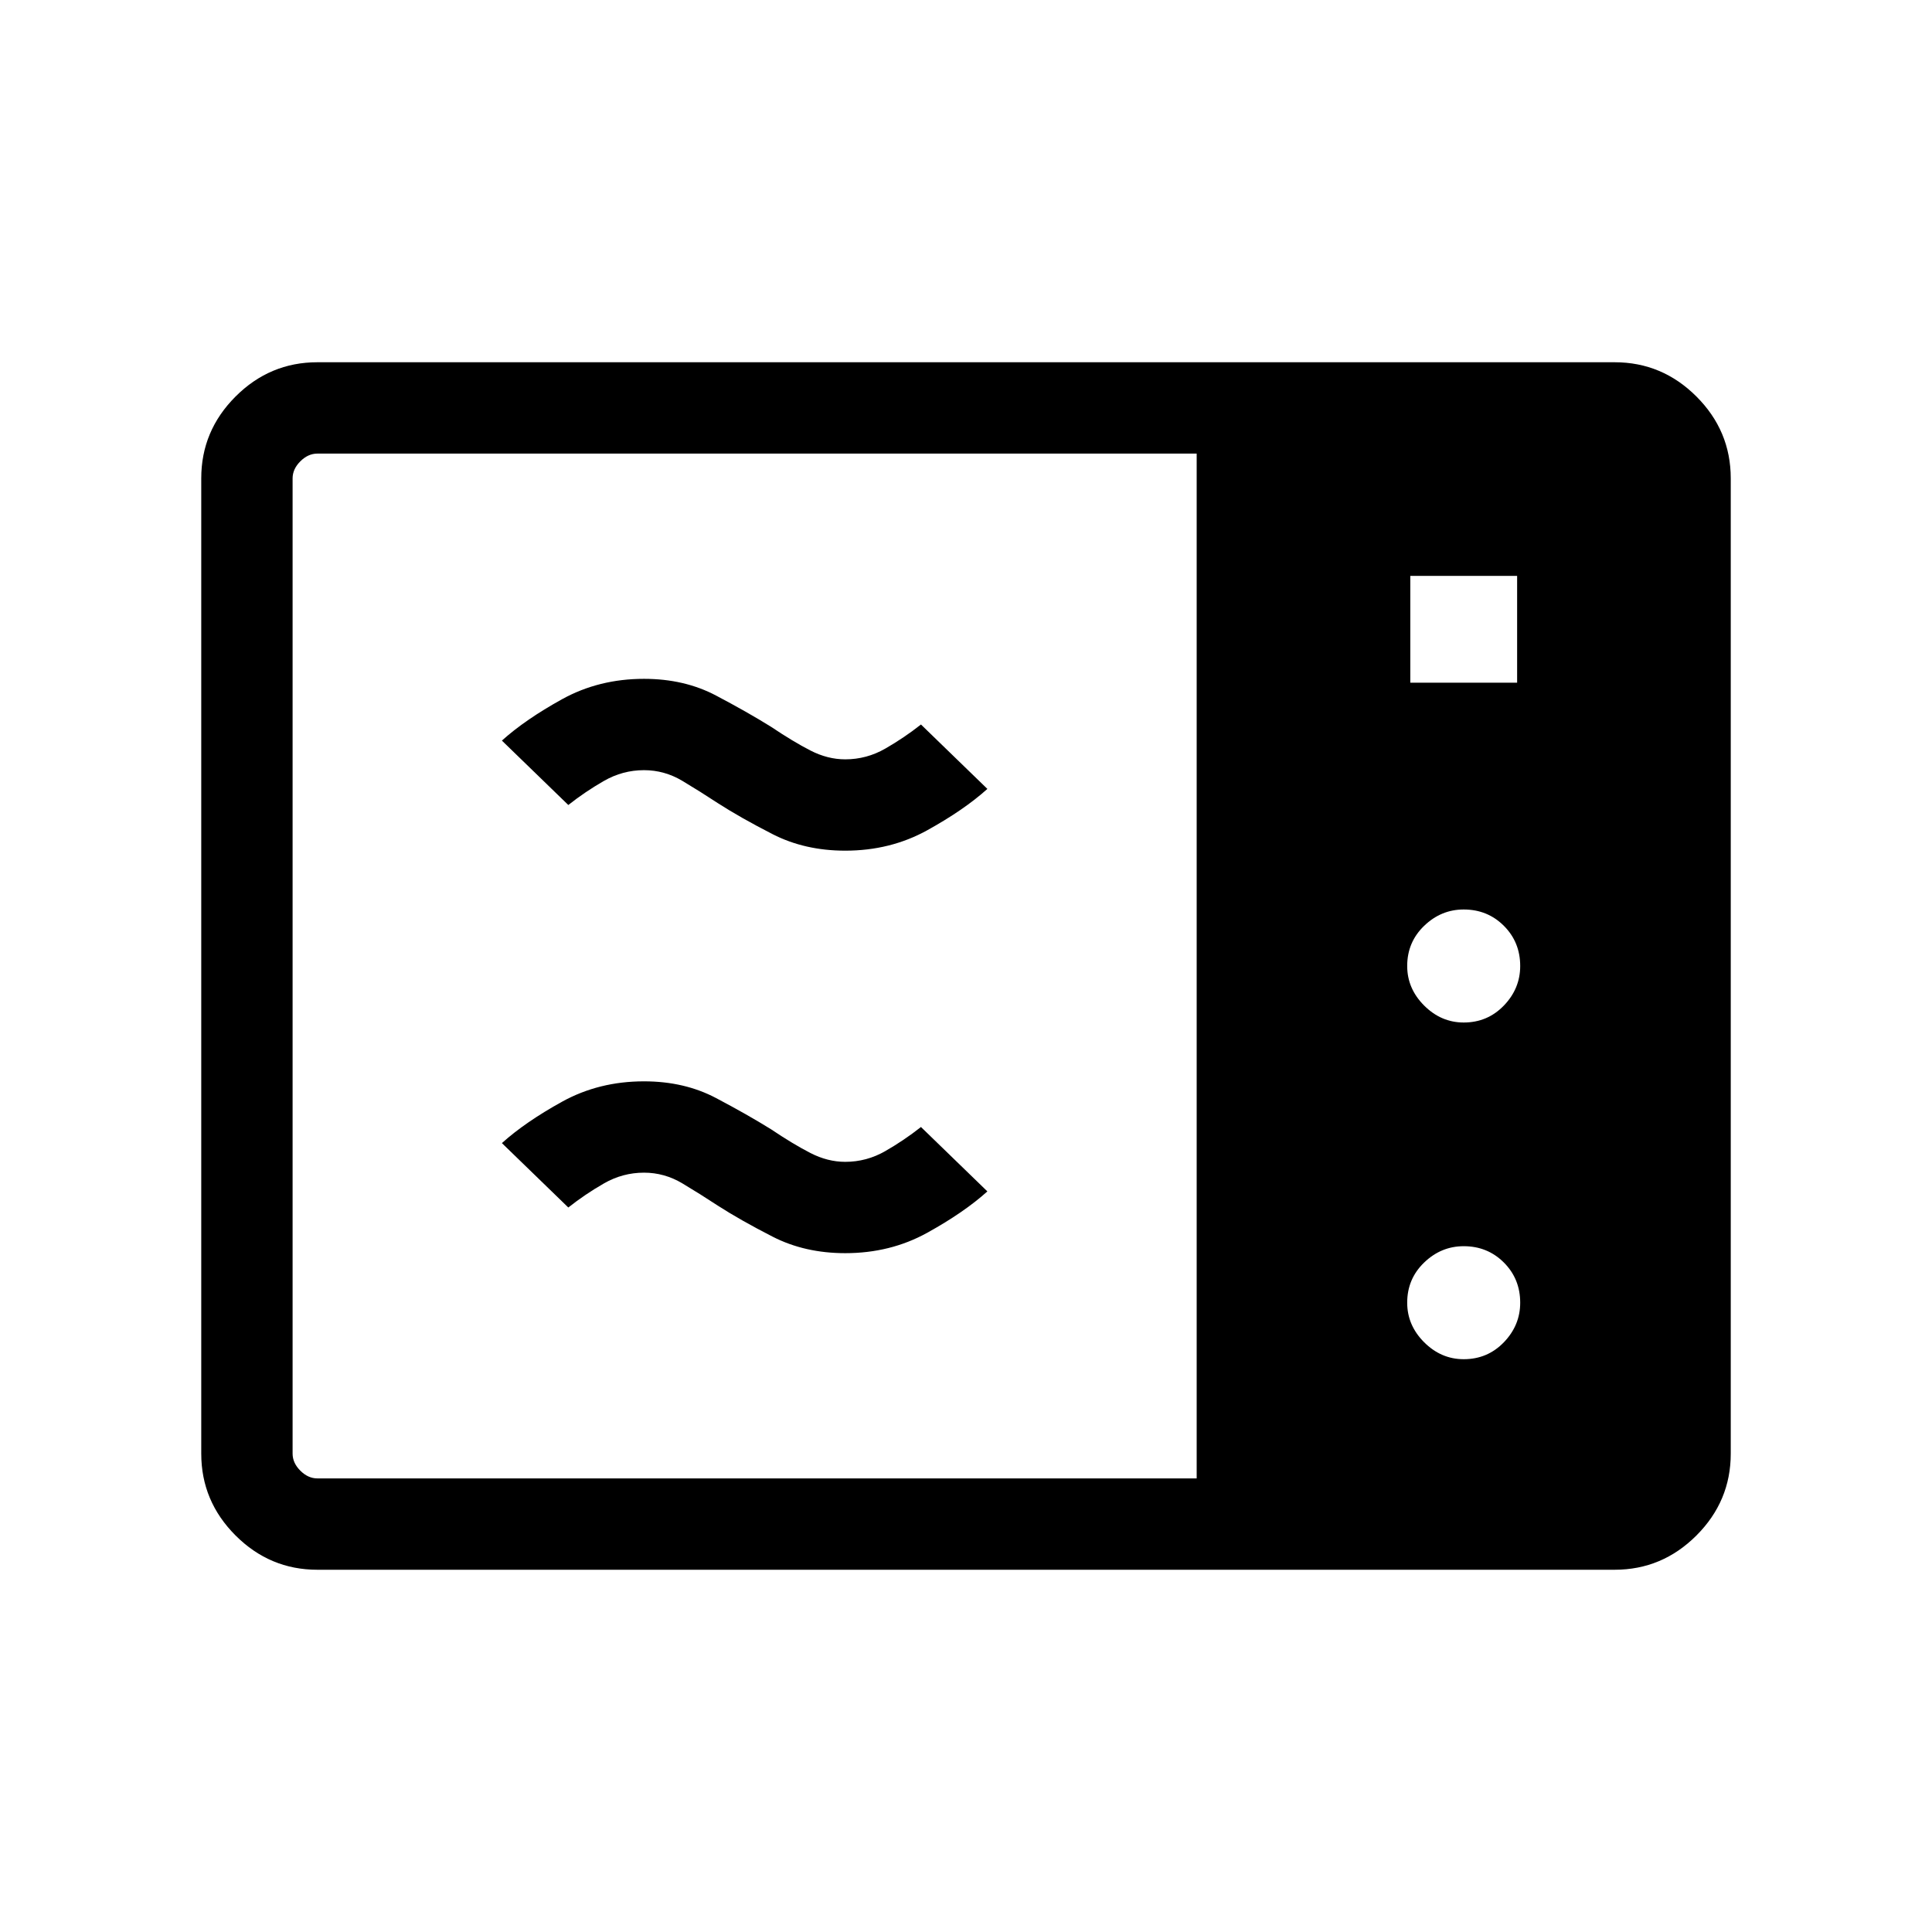 <svg xmlns="http://www.w3.org/2000/svg" width="48" height="48" viewBox="0 -960 960 960"><path d="M157.69-180q-23.61 0-40.65-17.04T100-237.69v-484.62q0-23.61 17.04-40.65T157.69-780h644.62q23.61 0 40.65 17.04T860-722.31v484.62q0 23.61-17.04 40.65T802.31-180H157.69Zm0-45.39h436.93v-509.22H157.69q-4.61 0-8.46 3.84-3.84 3.85-3.84 8.46v484.62q0 4.61 3.84 8.46 3.85 3.84 8.46 3.84Zm543.08-395.38h53.08v-53.08h-53.08v53.08Zm26.54 168.85q11.84 0 19.96-8.43 8.11-8.42 8.11-19.65 0-11.85-8.11-19.96-8.12-8.12-19.96-8.12-11.23 0-19.66 8.12-8.42 8.11-8.42 19.96 0 11.23 8.42 19.65 8.43 8.43 19.66 8.43Zm0 167.3q11.84 0 19.96-8.42 8.11-8.42 8.11-19.65 0-11.85-8.11-19.96-8.12-8.12-19.96-8.12-11.23 0-19.66 8.12-8.42 8.11-8.42 19.96 0 11.23 8.42 19.65 8.43 8.42 19.66 8.42ZM420-337.31q-20.08 0-36.08-8.19t-27.23-15.42q-8.77-5.77-17.65-11.08-8.89-5.31-19.04-5.31-10.61 0-19.92 5.35-9.31 5.34-17.69 11.96l-33-32q11.61-10.46 29.92-20.58 18.31-10.11 40.69-10.11 20.08 0 35.81 8.31 15.73 8.3 27.34 15.53 11 7.39 19.54 11.77 8.54 4.39 17.31 4.39 10.62 0 19.92-5.35 9.31-5.34 17.7-11.96l33 32q-11.62 10.46-29.93 20.58-18.3 10.11-40.69 10.11Zm0-200q-20.08 0-36.08-8.19t-27.23-15.42q-8.77-5.77-17.65-11.08-8.89-5.31-19.04-5.31-10.61 0-19.92 5.35-9.31 5.34-17.69 11.96l-33-32q11.61-10.46 29.92-20.58 18.31-10.11 40.69-10.11 20.08 0 35.81 8.31 15.73 8.3 27.34 15.53 11 7.39 19.54 11.77 8.54 4.39 17.31 4.39 10.62 0 19.92-5.35 9.31-5.34 17.7-11.96l33 32q-11.62 10.46-29.93 20.58-18.3 10.11-40.69 10.11Z"/></svg>